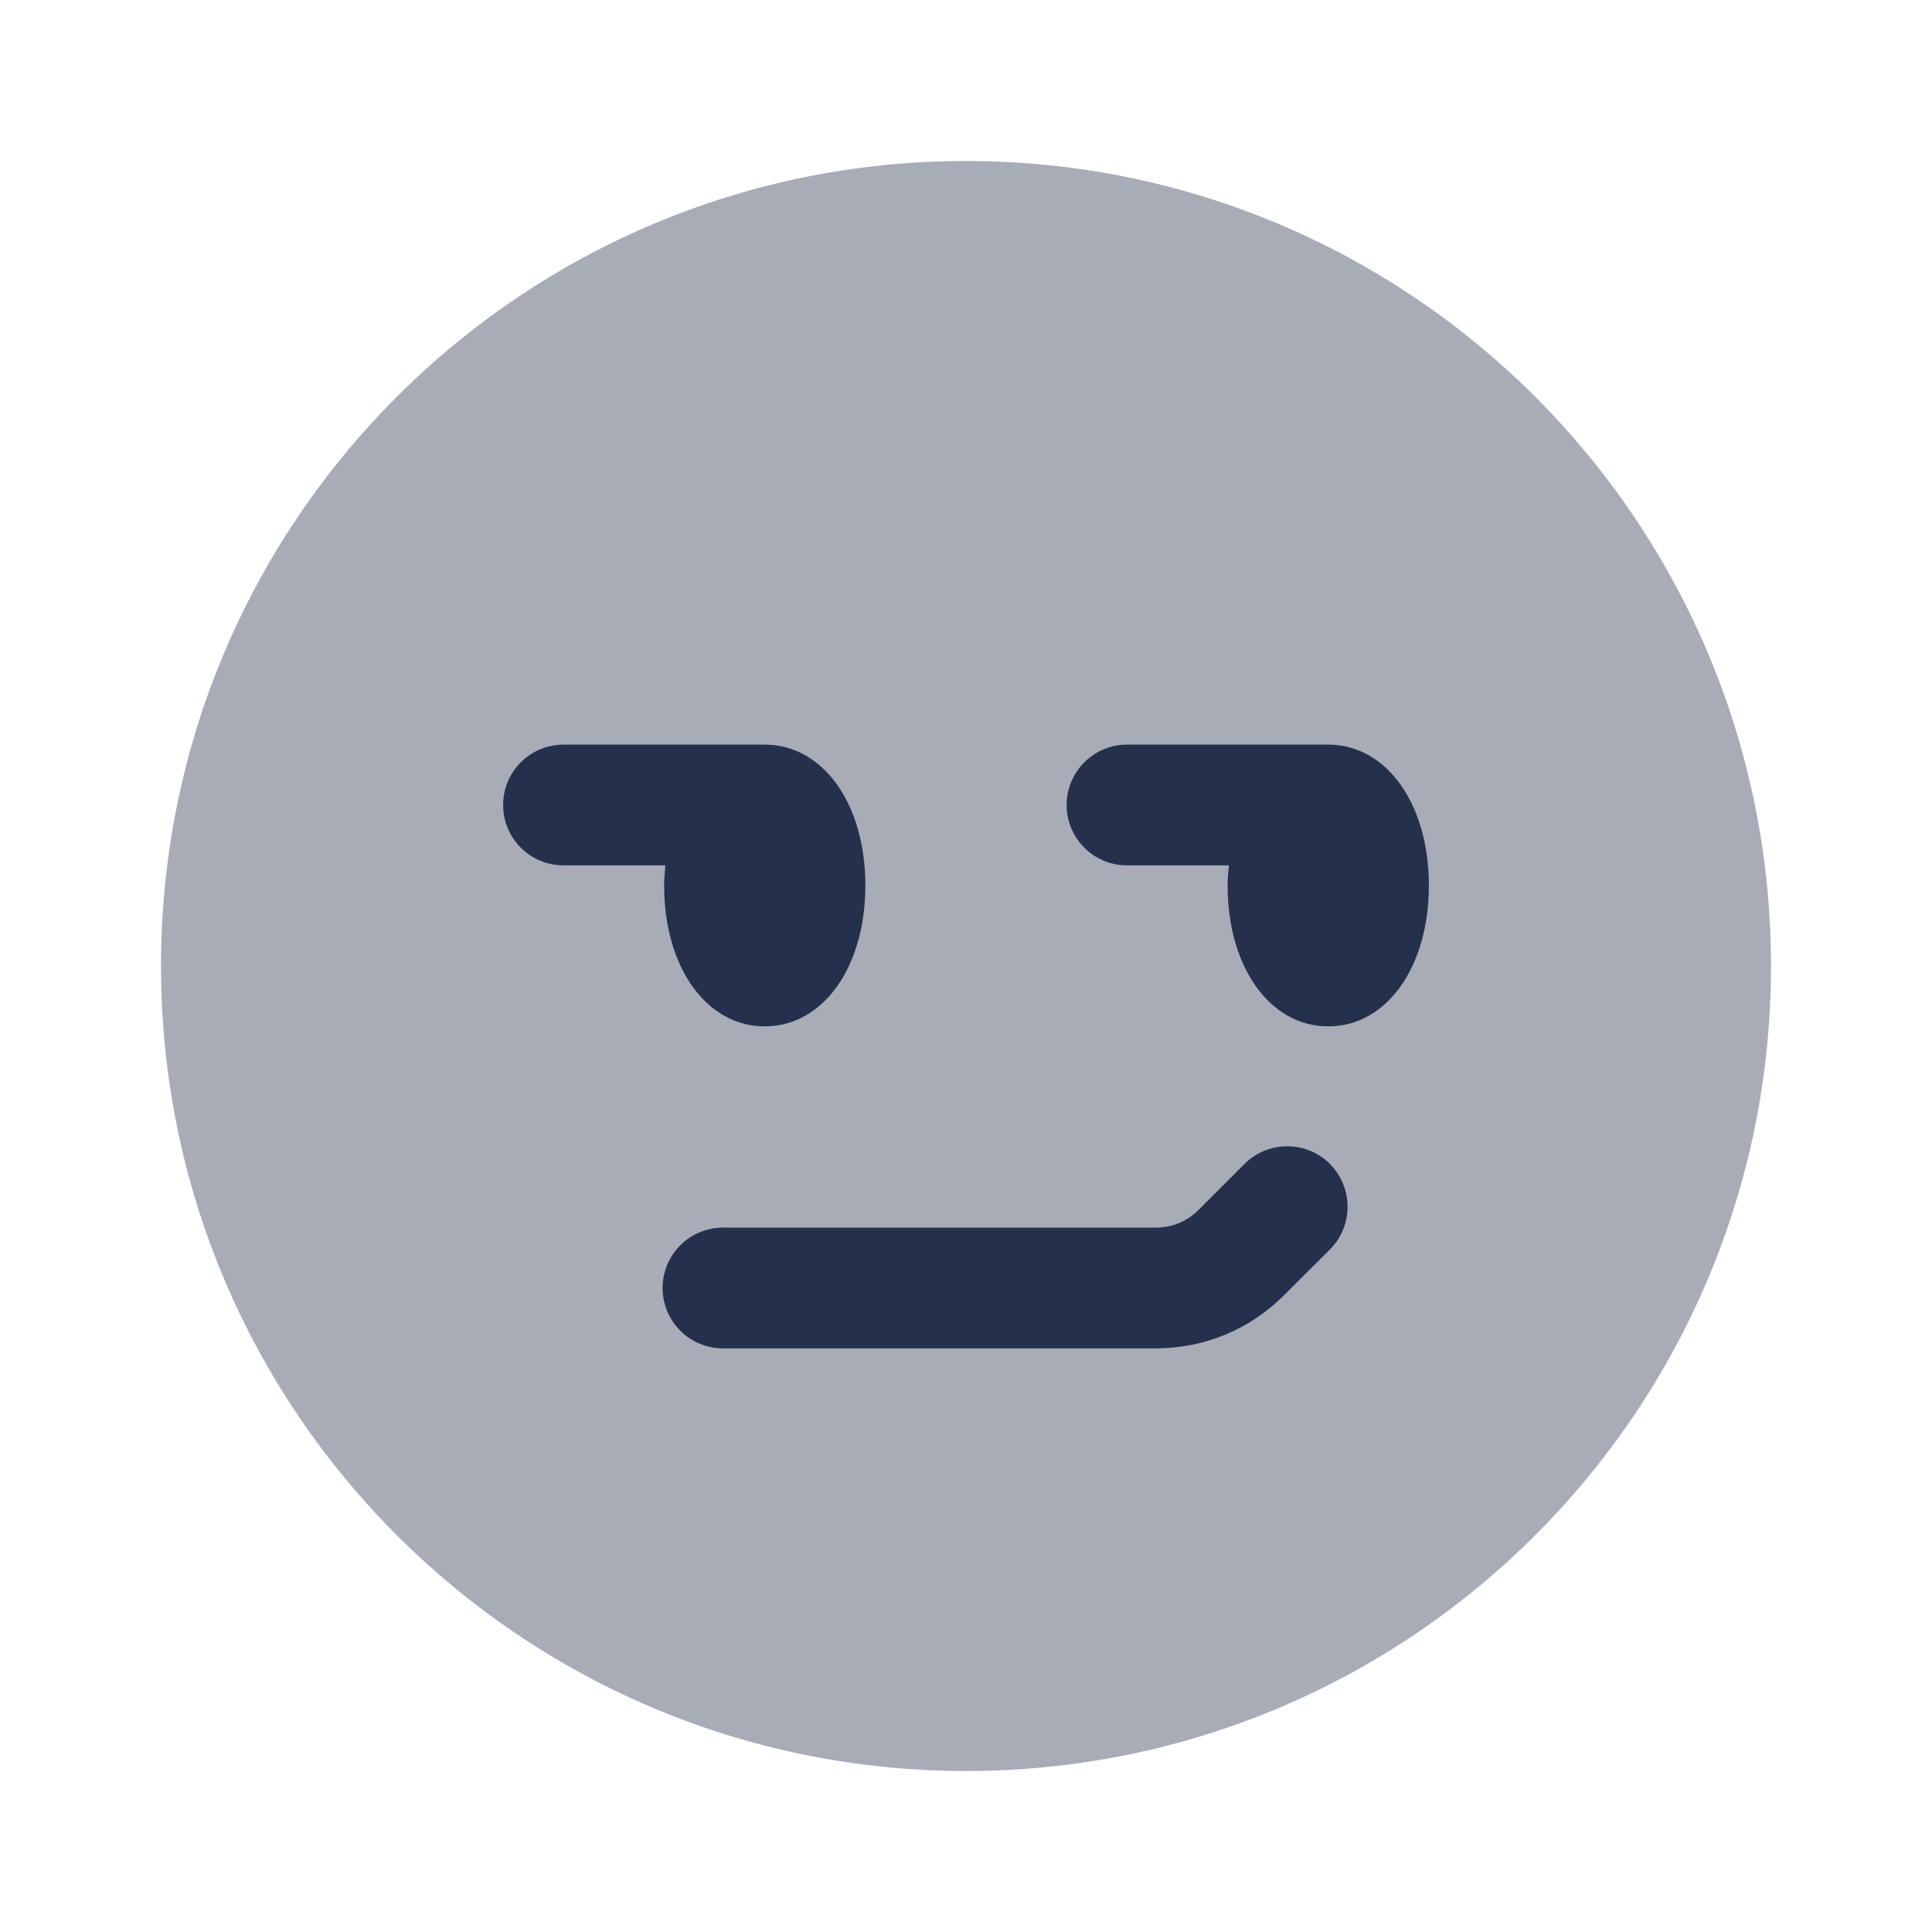 <?xml version="1.0" encoding="UTF-8"?>
<svg id="Layer_7" data-name="Layer 7" xmlns="http://www.w3.org/2000/svg" viewBox="0 0 24 24">
    <defs>
        <style>   .cls-1, .cls-2 {   fill: #25314c;   }
   .cls-2 {   opacity: .4;   }
        </style>
    </defs>
    <g id="face-smirking">
        <path class="cls-2" d="m12,22c-5.523,0-10-4.477-10-10S6.477,2,12,2s10,4.477,10,10-4.477,10-10,10Z"/>
        <path class="cls-1"     d="m16.521,14.46c.292.293.292.768,0,1.061l-.571.57c-.425.425-.99.659-1.591.659h-5.378c-.414,0-.75-.336-.75-.75s.336-.75.75-.75h5.378c.2,0,.389-.078.53-.22l.571-.571c.293-.293.769-.292,1.062,0Zm-.021-5.21h-2.5c-.414,0-.75.336-.75.75s.336.75.75.75h1.266c-.008.082-.016.164-.016.25,0,1.014.525,1.75,1.25,1.75s1.25-.736,1.25-1.75-.525-1.75-1.25-1.75Zm-8.25,1.75c0,1.014.525,1.75,1.25,1.75s1.25-.736,1.25-1.75-.525-1.75-1.25-1.75h-2.5c-.414,0-.75.336-.75.75s.336.75.75.75h1.266c-.008.082-.016.164-.016.25Z"/>
    </g>
</svg>